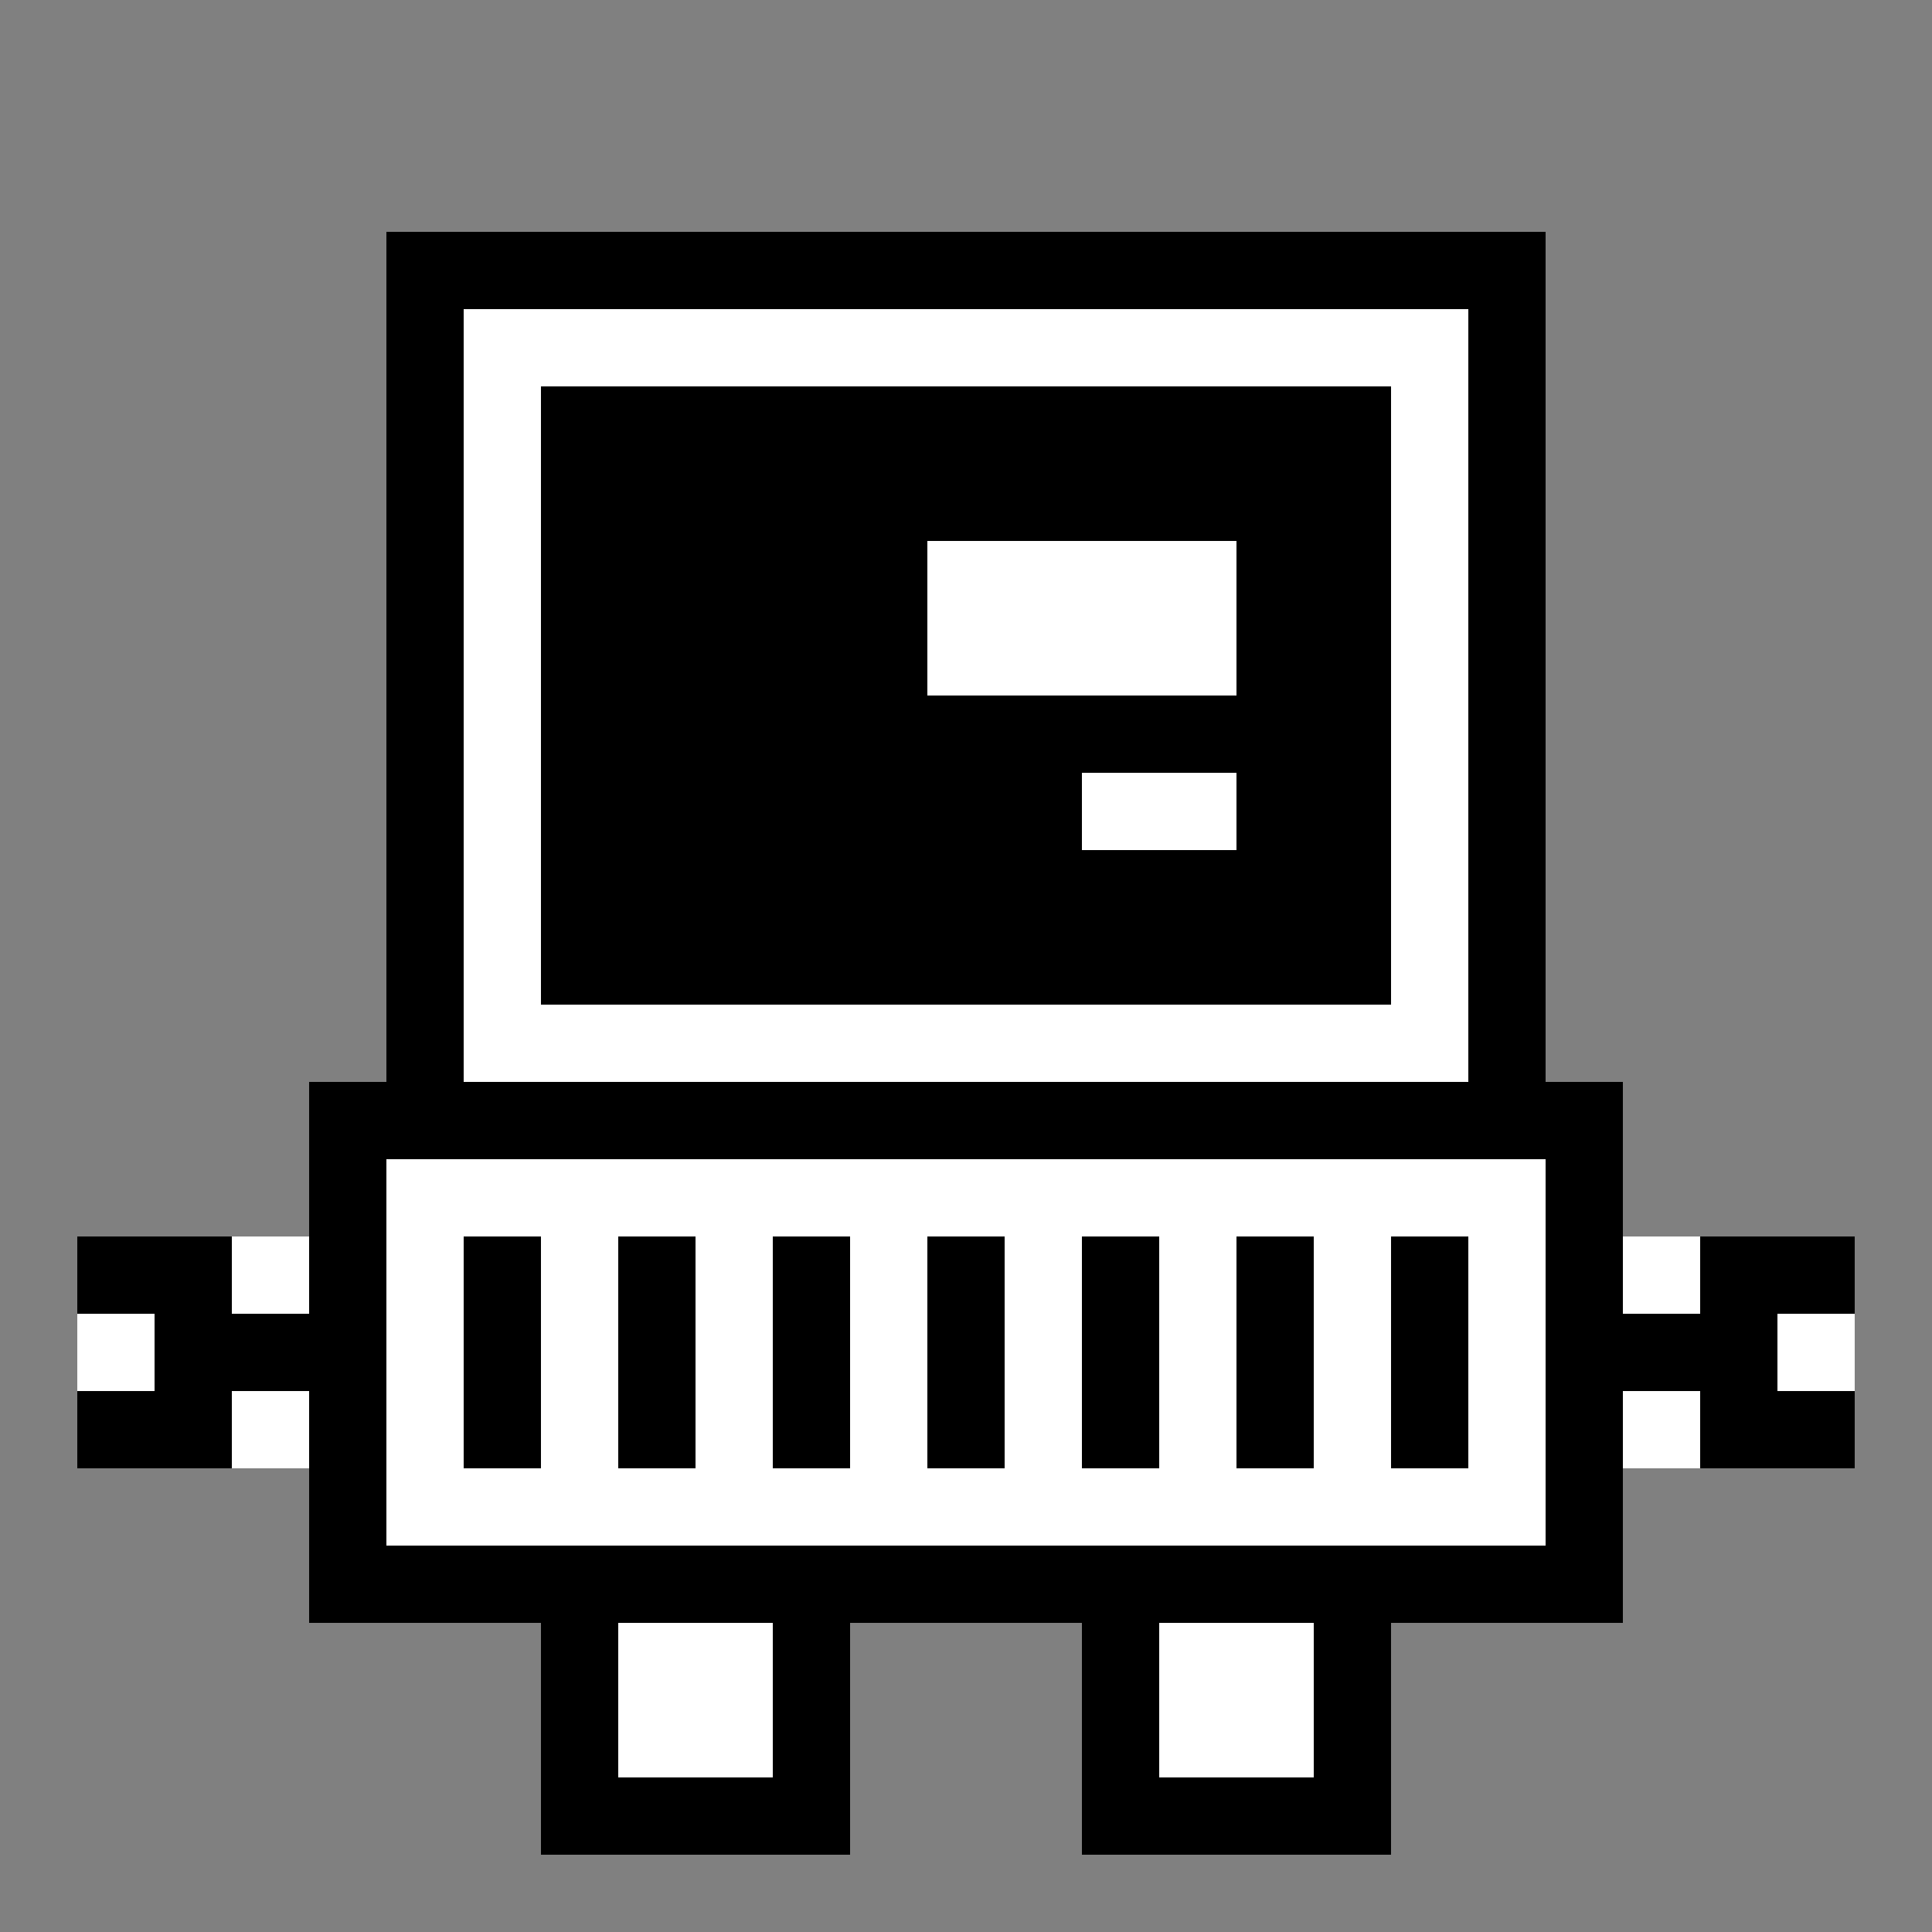 <?xml version="1.0" encoding="UTF-8" standalone="no"?>
<!-- Created with Inkscape (http://www.inkscape.org/) -->

<svg
   xmlns:dc="http://purl.org/dc/elements/1.1/"
   xmlns:cc="http://creativecommons.org/ns#"
   xmlns:rdf="http://www.w3.org/1999/02/22-rdf-syntax-ns#"
   xmlns:svg="http://www.w3.org/2000/svg"
   xmlns="http://www.w3.org/2000/svg"
   xmlns:sodipodi="http://sodipodi.sourceforge.net/DTD/sodipodi-0.dtd"
   xmlns:inkscape="http://www.inkscape.org/namespaces/inkscape"
   width="400"
   height="400"
   id="svg2"
   version="1.1"
   inkscape:version="0.48.4 r9939"
   sodipodi:docname="gomputer.svg">
  <rect width="100%" height="100%" fill="#808080" stroke="none"/>
  <defs
     id="defs4" />
  <sodipodi:namedview
     id="base"
     pagecolor="#ffffff"
     bordercolor="#666666"
     borderopacity="1.0"
     inkscape:pageopacity="0.0"
     inkscape:pageshadow="2"
     inkscape:zoom="0.1767767"
     inkscape:cx="179.10526"
     inkscape:cy="202.53877"
     inkscape:document-units="px"
     inkscape:current-layer="layer1"
     showgrid="true"
     inkscape:window-width="1366"
     inkscape:window-height="716"
     inkscape:window-x="0"
     inkscape:window-y="0"
     inkscape:window-maximized="1"
     borderlayer="false"
     inkscape:showpageshadow="false"
     showborder="true"
     objecttolerance="10000"
     guidetolerance="10000"
     showguides="true"
     inkscape:snap-bbox="true"
     inkscape:snap-page="true"
     gridtolerance="10000">
    <inkscape:grid
       type="xygrid"
       id="grid4536"
       empspacing="3"
       visible="true"
       enabled="true"
       snapvisiblegridlinesonly="true"
       spacingx="16px"
       spacingy="16px"
       dotted="false" />
  </sodipodi:namedview>
  <g
     inkscape:label="Layer 1"
     inkscape:groupmode="layer"
     id="layer1"
     transform="translate(0,-652.362)">
    <g
       id="g3624"
       transform="translate(16,16)">
      <rect
         y="860.362"
         x="48"
         height="112"
         width="272"
         id="rect3588"
         style="fill:#000000;fill-opacity:1;stroke:#000000;stroke-width:0;stroke-linecap:round;stroke-linejoin:round;stroke-miterlimit:4;stroke-opacity:1;stroke-dasharray:none" />
      <rect
         y="876.362"
         x="64"
         height="80"
         width="240"
         id="rect3590"
         style="fill:#ffffff;fill-opacity:1;stroke:#000000;stroke-width:0;stroke-linecap:round;stroke-linejoin:round;stroke-miterlimit:4;stroke-opacity:1;stroke-dasharray:none" />
      <rect
         y="892.362"
         x="112"
         height="48"
         width="16"
         id="rect3572"
         style="fill:#000000;fill-opacity:1;stroke:#000000;stroke-width:0;stroke-linecap:round;stroke-linejoin:round;stroke-miterlimit:4;stroke-opacity:1;stroke-dasharray:none" />
      <rect
         style="fill:#000000;fill-opacity:1;stroke:#000000;stroke-width:0;stroke-linecap:round;stroke-linejoin:round;stroke-miterlimit:4;stroke-opacity:1;stroke-dasharray:none"
         id="rect3574"
         width="16"
         height="48"
         x="80"
         y="892.362" />
      <rect
         style="fill:#000000;fill-opacity:1;stroke:#000000;stroke-width:0;stroke-linecap:round;stroke-linejoin:round;stroke-miterlimit:4;stroke-opacity:1;stroke-dasharray:none"
         id="rect3578"
         width="16"
         height="48"
         x="272"
         y="892.362" />
      <rect
         y="892.362"
         x="240"
         height="48"
         width="16"
         id="rect3580"
         style="fill:#000000;fill-opacity:1;stroke:#000000;stroke-width:0;stroke-linecap:round;stroke-linejoin:round;stroke-miterlimit:4;stroke-opacity:1;stroke-dasharray:none" />
      <rect
         style="fill:#000000;fill-opacity:1;stroke:#000000;stroke-width:0;stroke-linecap:round;stroke-linejoin:round;stroke-miterlimit:4;stroke-opacity:1;stroke-dasharray:none"
         id="rect3582"
         width="16"
         height="48"
         x="208"
         y="892.362" />
      <rect
         y="892.362"
         x="176"
         height="48"
         width="16"
         id="rect3584"
         style="fill:#000000;fill-opacity:1;stroke:#000000;stroke-width:0;stroke-linecap:round;stroke-linejoin:round;stroke-miterlimit:4;stroke-opacity:1;stroke-dasharray:none" />
      <rect
         style="fill:#000000;fill-opacity:1;stroke:#000000;stroke-width:0;stroke-linecap:round;stroke-linejoin:round;stroke-miterlimit:4;stroke-opacity:1;stroke-dasharray:none"
         id="rect3586"
         width="16"
         height="48"
         x="144"
         y="892.362" />
    </g>
    <g
       id="g3639"
       transform="translate(16,16)">
      <rect
         y="972.362"
         x="96"
         height="48"
         width="64"
         id="rect3592"
         style="fill:#000000;fill-opacity:1;stroke:#000000;stroke-width:0;stroke-linecap:round;stroke-linejoin:round;stroke-miterlimit:4;stroke-opacity:1;stroke-dasharray:none" />
      <rect
         style="fill:#ffffff;fill-opacity:1;stroke:#000000;stroke-width:0;stroke-linecap:round;stroke-linejoin:round;stroke-miterlimit:4;stroke-opacity:1;stroke-dasharray:none"
         id="rect3596"
         width="32"
         height="32"
         x="112"
         y="972.362" />
    </g>
    <g
       id="g3635"
       transform="translate(16,16)">
      <rect
         style="fill:#000000;fill-opacity:1;stroke:#000000;stroke-width:0;stroke-linecap:round;stroke-linejoin:round;stroke-miterlimit:4;stroke-opacity:1;stroke-dasharray:none"
         id="rect3594"
         width="64"
         height="48"
         x="208"
         y="972.362" />
      <rect
         y="972.362"
         x="224"
         height="32"
         width="32"
         id="rect3598"
         style="fill:#ffffff;fill-opacity:1;stroke:#000000;stroke-width:0;stroke-linecap:round;stroke-linejoin:round;stroke-miterlimit:4;stroke-opacity:1;stroke-dasharray:none" />
    </g>
    <g
       id="g3608"
       transform="translate(16,16)">
      <rect
         transform="translate(0,668.362)"
         y="224"
         x="0"
         height="48"
         width="48"
         id="rect3600"
         style="fill:#000000;fill-opacity:1;stroke:#000000;stroke-width:0;stroke-linecap:round;stroke-linejoin:round;stroke-miterlimit:4;stroke-opacity:1;stroke-dasharray:none" />
      <rect
         y="908.362"
         x="0"
         height="16"
         width="16"
         id="rect3602"
         style="fill:#ffffff;fill-opacity:1;stroke:#000000;stroke-width:0;stroke-linecap:round;stroke-linejoin:round;stroke-miterlimit:4;stroke-opacity:1;stroke-dasharray:none" />
      <rect
         style="fill:#ffffff;fill-opacity:1;stroke:#000000;stroke-width:0;stroke-linecap:round;stroke-linejoin:round;stroke-miterlimit:4;stroke-opacity:1;stroke-dasharray:none"
         id="rect3604"
         width="16"
         height="16"
         x="32"
         y="892.362" />
      <rect
         y="924.362"
         x="32"
         height="16"
         width="16"
         id="rect3606"
         style="fill:#ffffff;fill-opacity:1;stroke:#000000;stroke-width:0;stroke-linecap:round;stroke-linejoin:round;stroke-miterlimit:4;stroke-opacity:1;stroke-dasharray:none" />
    </g>
    <g
       id="g3614"
       transform="matrix(-1,0,0,1,384,16)">
      <rect
         style="fill:#000000;fill-opacity:1;stroke:#000000;stroke-width:0;stroke-linecap:round;stroke-linejoin:round;stroke-miterlimit:4;stroke-opacity:1;stroke-dasharray:none"
         id="rect3616"
         width="48"
         height="48"
         x="0"
         y="224"
         transform="translate(0,668.362)" />
      <rect
         style="fill:#ffffff;fill-opacity:1;stroke:#000000;stroke-width:0;stroke-linecap:round;stroke-linejoin:round;stroke-miterlimit:4;stroke-opacity:1;stroke-dasharray:none"
         id="rect3618"
         width="16"
         height="16"
         x="0"
         y="908.362" />
      <rect
         y="892.362"
         x="32"
         height="16"
         width="16"
         id="rect3620"
         style="fill:#ffffff;fill-opacity:1;stroke:#000000;stroke-width:0;stroke-linecap:round;stroke-linejoin:round;stroke-miterlimit:4;stroke-opacity:1;stroke-dasharray:none" />
      <rect
         style="fill:#ffffff;fill-opacity:1;stroke:#000000;stroke-width:0;stroke-linecap:round;stroke-linejoin:round;stroke-miterlimit:4;stroke-opacity:1;stroke-dasharray:none"
         id="rect3622"
         width="16"
         height="16"
         x="32"
         y="924.362" />
    </g>
    <rect
       y="700.362"
       x="80"
       height="176"
       width="240"
       id="rect3645"
       style="fill:#000000;fill-opacity:1;stroke:#000000;stroke-width:0;stroke-linecap:round;stroke-linejoin:round;stroke-miterlimit:4;stroke-opacity:1;stroke-dasharray:none" />
    <rect
       y="716.362"
       x="96"
       height="160"
       width="208"
       id="rect3647"
       style="fill:#ffffff;fill-opacity:1;stroke:#000000;stroke-width:0;stroke-linecap:round;stroke-linejoin:round;stroke-miterlimit:4;stroke-opacity:1;stroke-dasharray:none" />
    <rect
       style="fill:#000000;fill-opacity:1;stroke:#000000;stroke-width:0;stroke-linecap:round;stroke-linejoin:round;stroke-miterlimit:4;stroke-opacity:1;stroke-dasharray:none"
       id="rect3672"
       width="176"
       height="128"
       x="112"
       y="732.362" />
    <rect
       style="fill:#ffffff;fill-opacity:1;stroke:#000000;stroke-width:0;stroke-linecap:round;stroke-linejoin:round;stroke-miterlimit:4;stroke-opacity:1;stroke-dasharray:none"
       id="rect3674"
       width="64"
       height="32"
       x="192"
       y="764.362" />
    <rect
       y="812.362"
       x="224"
       height="16"
       width="32"
       id="rect3676"
       style="fill:#ffffff;fill-opacity:1;stroke:#000000;stroke-width:0;stroke-linecap:round;stroke-linejoin:round;stroke-miterlimit:4;stroke-opacity:1;stroke-dasharray:none" />
  </g>
</svg>
